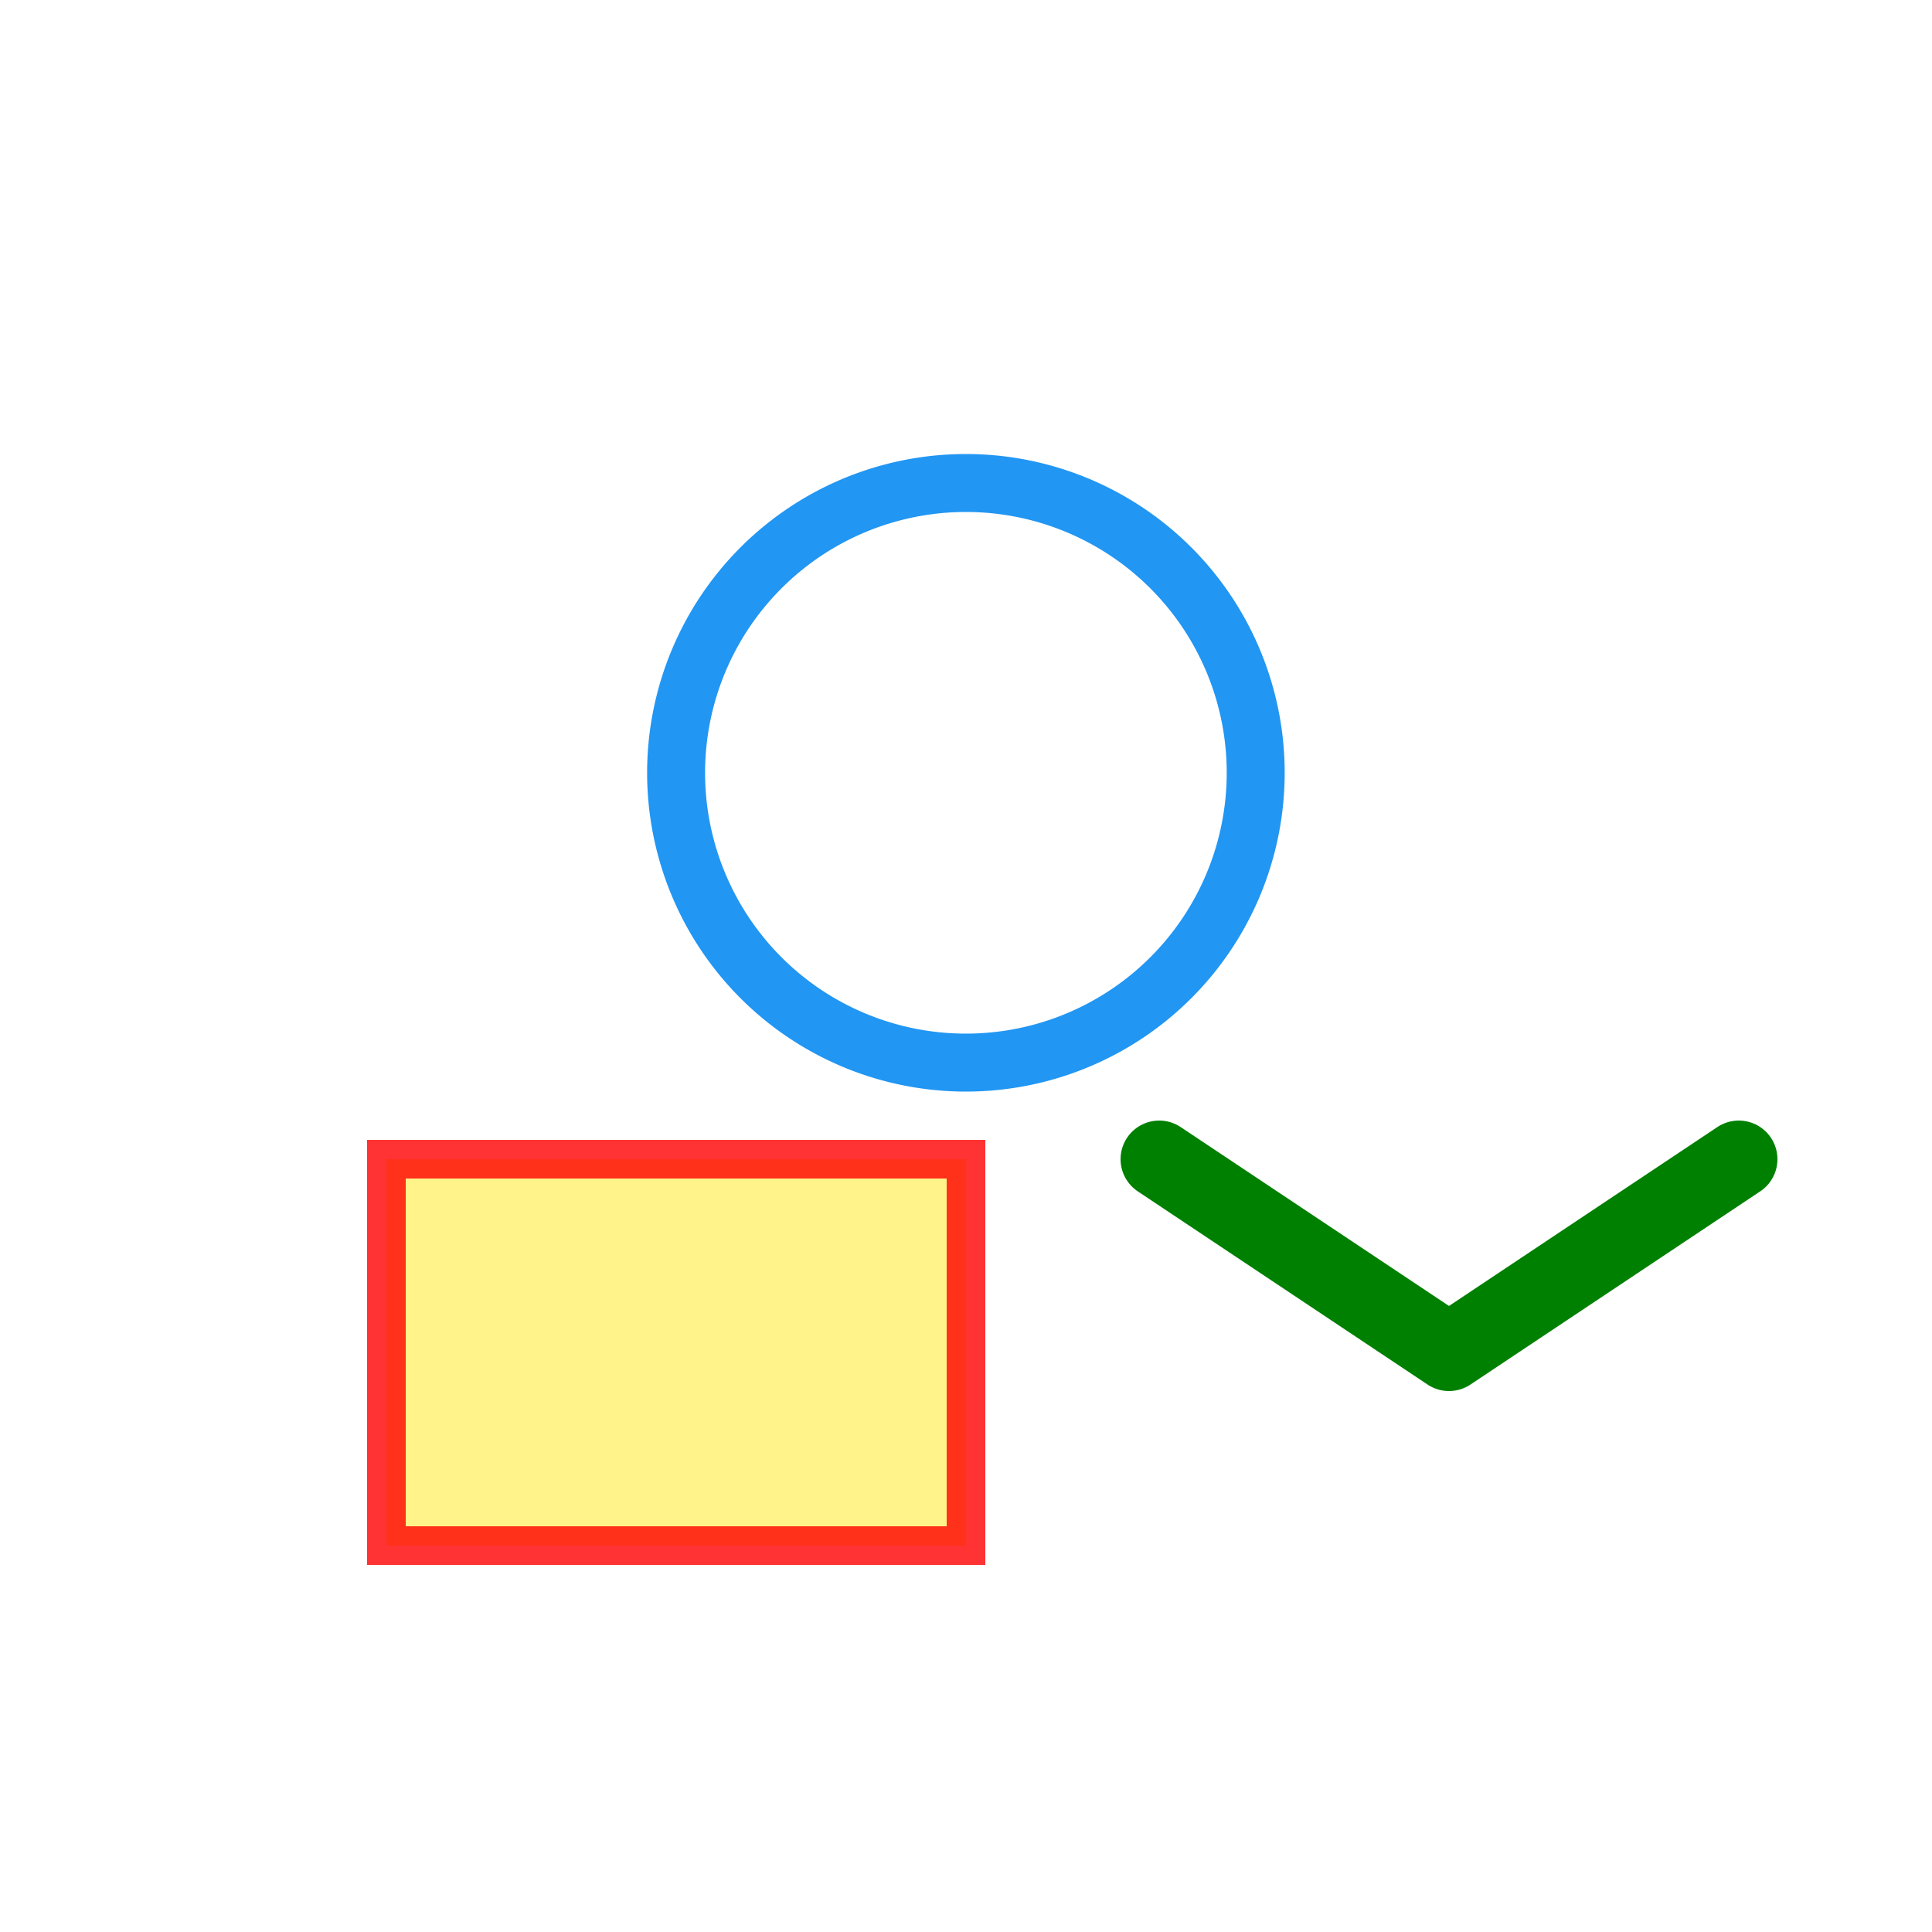 <?xml version="1.0" encoding="UTF-8"?>
<svg width="100" height="100" viewBox="0 0 100 100" xmlns="http://www.w3.org/2000/svg">
  <!-- Circle with blue stroke, no fill -->
  <path d="M 50 25 A 15 15 0 1 1 49.99 25"
        stroke="#2196F3" 
        stroke-width="3" 
        fill="none"
        stroke-linecap="round" />
  
  <!-- Rectangle with red stroke and fill -->
  <path d="M 20 60 L 50 60 L 50 80 L 20 80 Z"
        stroke="red" 
        stroke-width="2" 
        fill="#FFEB3B" 
        stroke-opacity="0.8"
        fill-opacity="0.6" />
  
  <!-- Line with different line joins -->
  <path d="M 60 60 L 75 70 L 90 60"
        stroke="green" 
        stroke-width="4" 
        fill="none"
        stroke-linejoin="round"
        stroke-linecap="round" />
</svg>